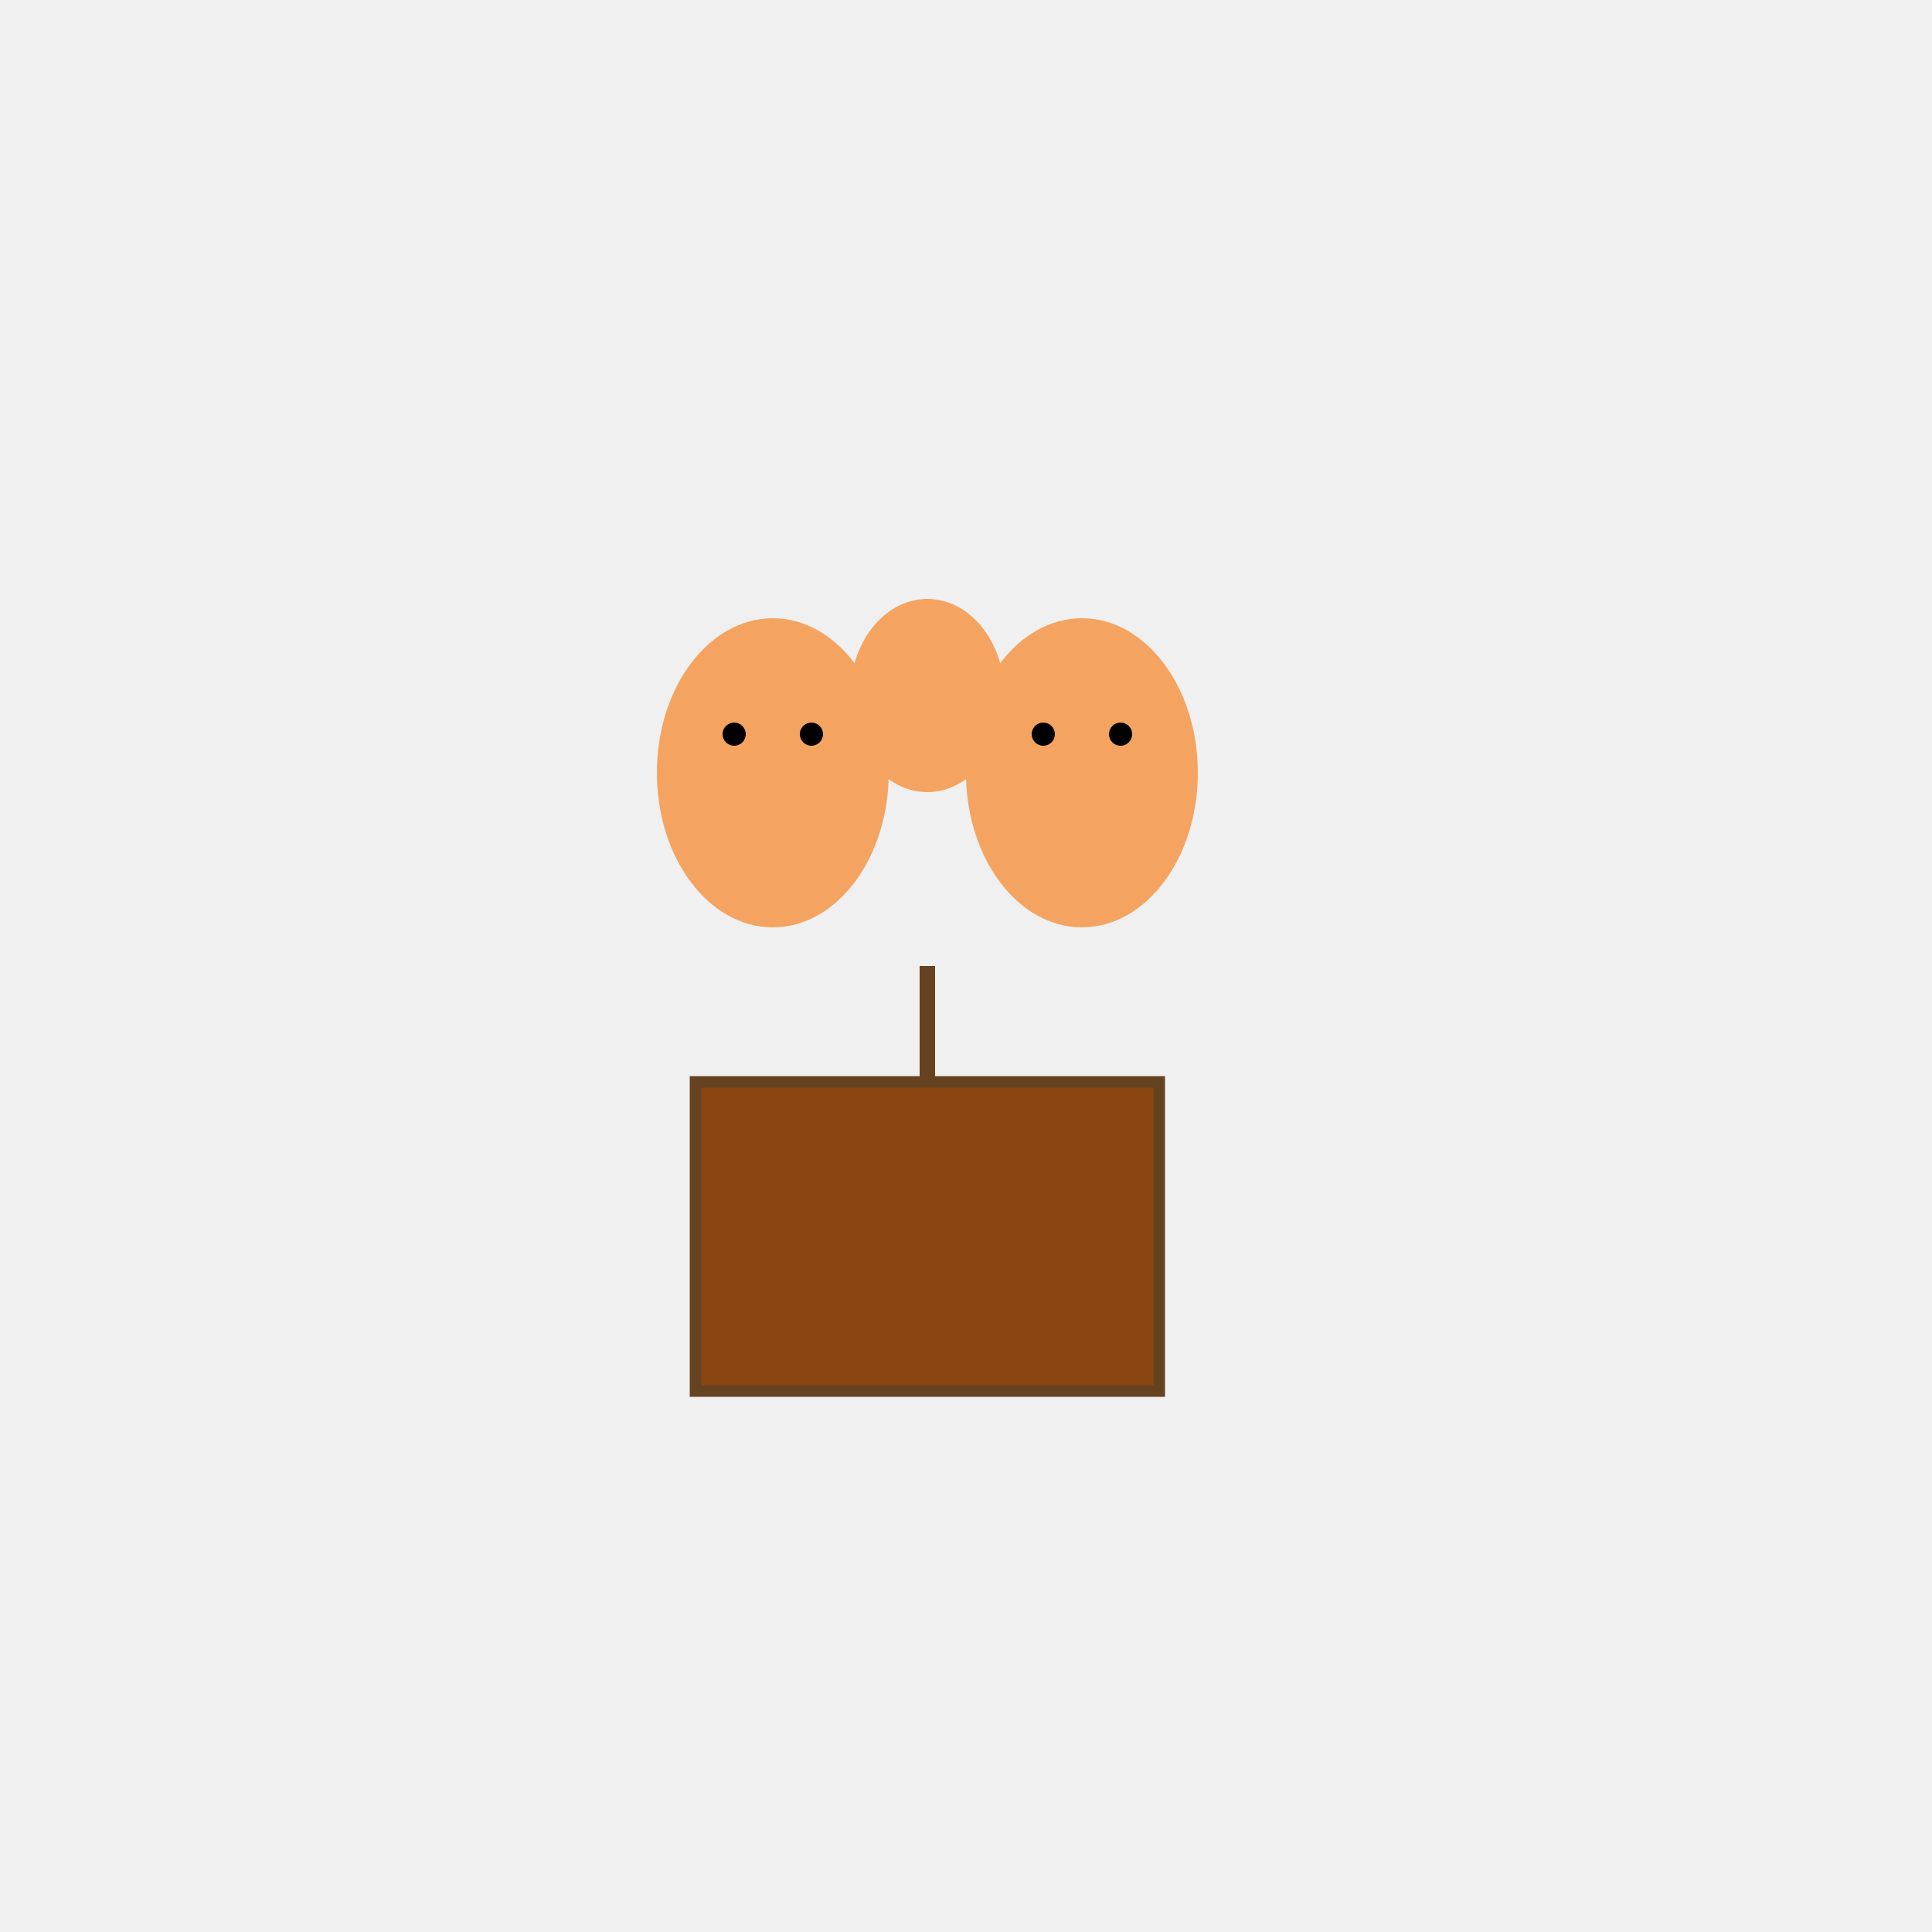 <?xml version="1.0" encoding="UTF-8"?>
<svg viewBox="0 0 500 500" xmlns="http://www.w3.org/2000/svg">
  <rect width="500" height="500" fill="#F0F0F0"/>
  <ellipse cx="200" cy="200" rx="30" ry="40" fill="#F4A460"/><ellipse cx="280" cy="200" rx="30" ry="40" fill="#F4A460"/><ellipse cx="240" cy="180" rx="20" ry="25" fill="#F4A460"/><circle cx="190" cy="190" r="3" fill="#000000"/><circle cx="210" cy="190" r="3" fill="#000000"/><circle cx="270" cy="190" r="3" fill="#000000"/><circle cx="290" cy="190" r="3" fill="#000000"/><rect x="180" y="280" width="120" height="80" fill="#8B4513" stroke="#654321" stroke-width="3"/><path d="M 240 250 L 240 280" stroke="#654321" stroke-width="4"/>
</svg>